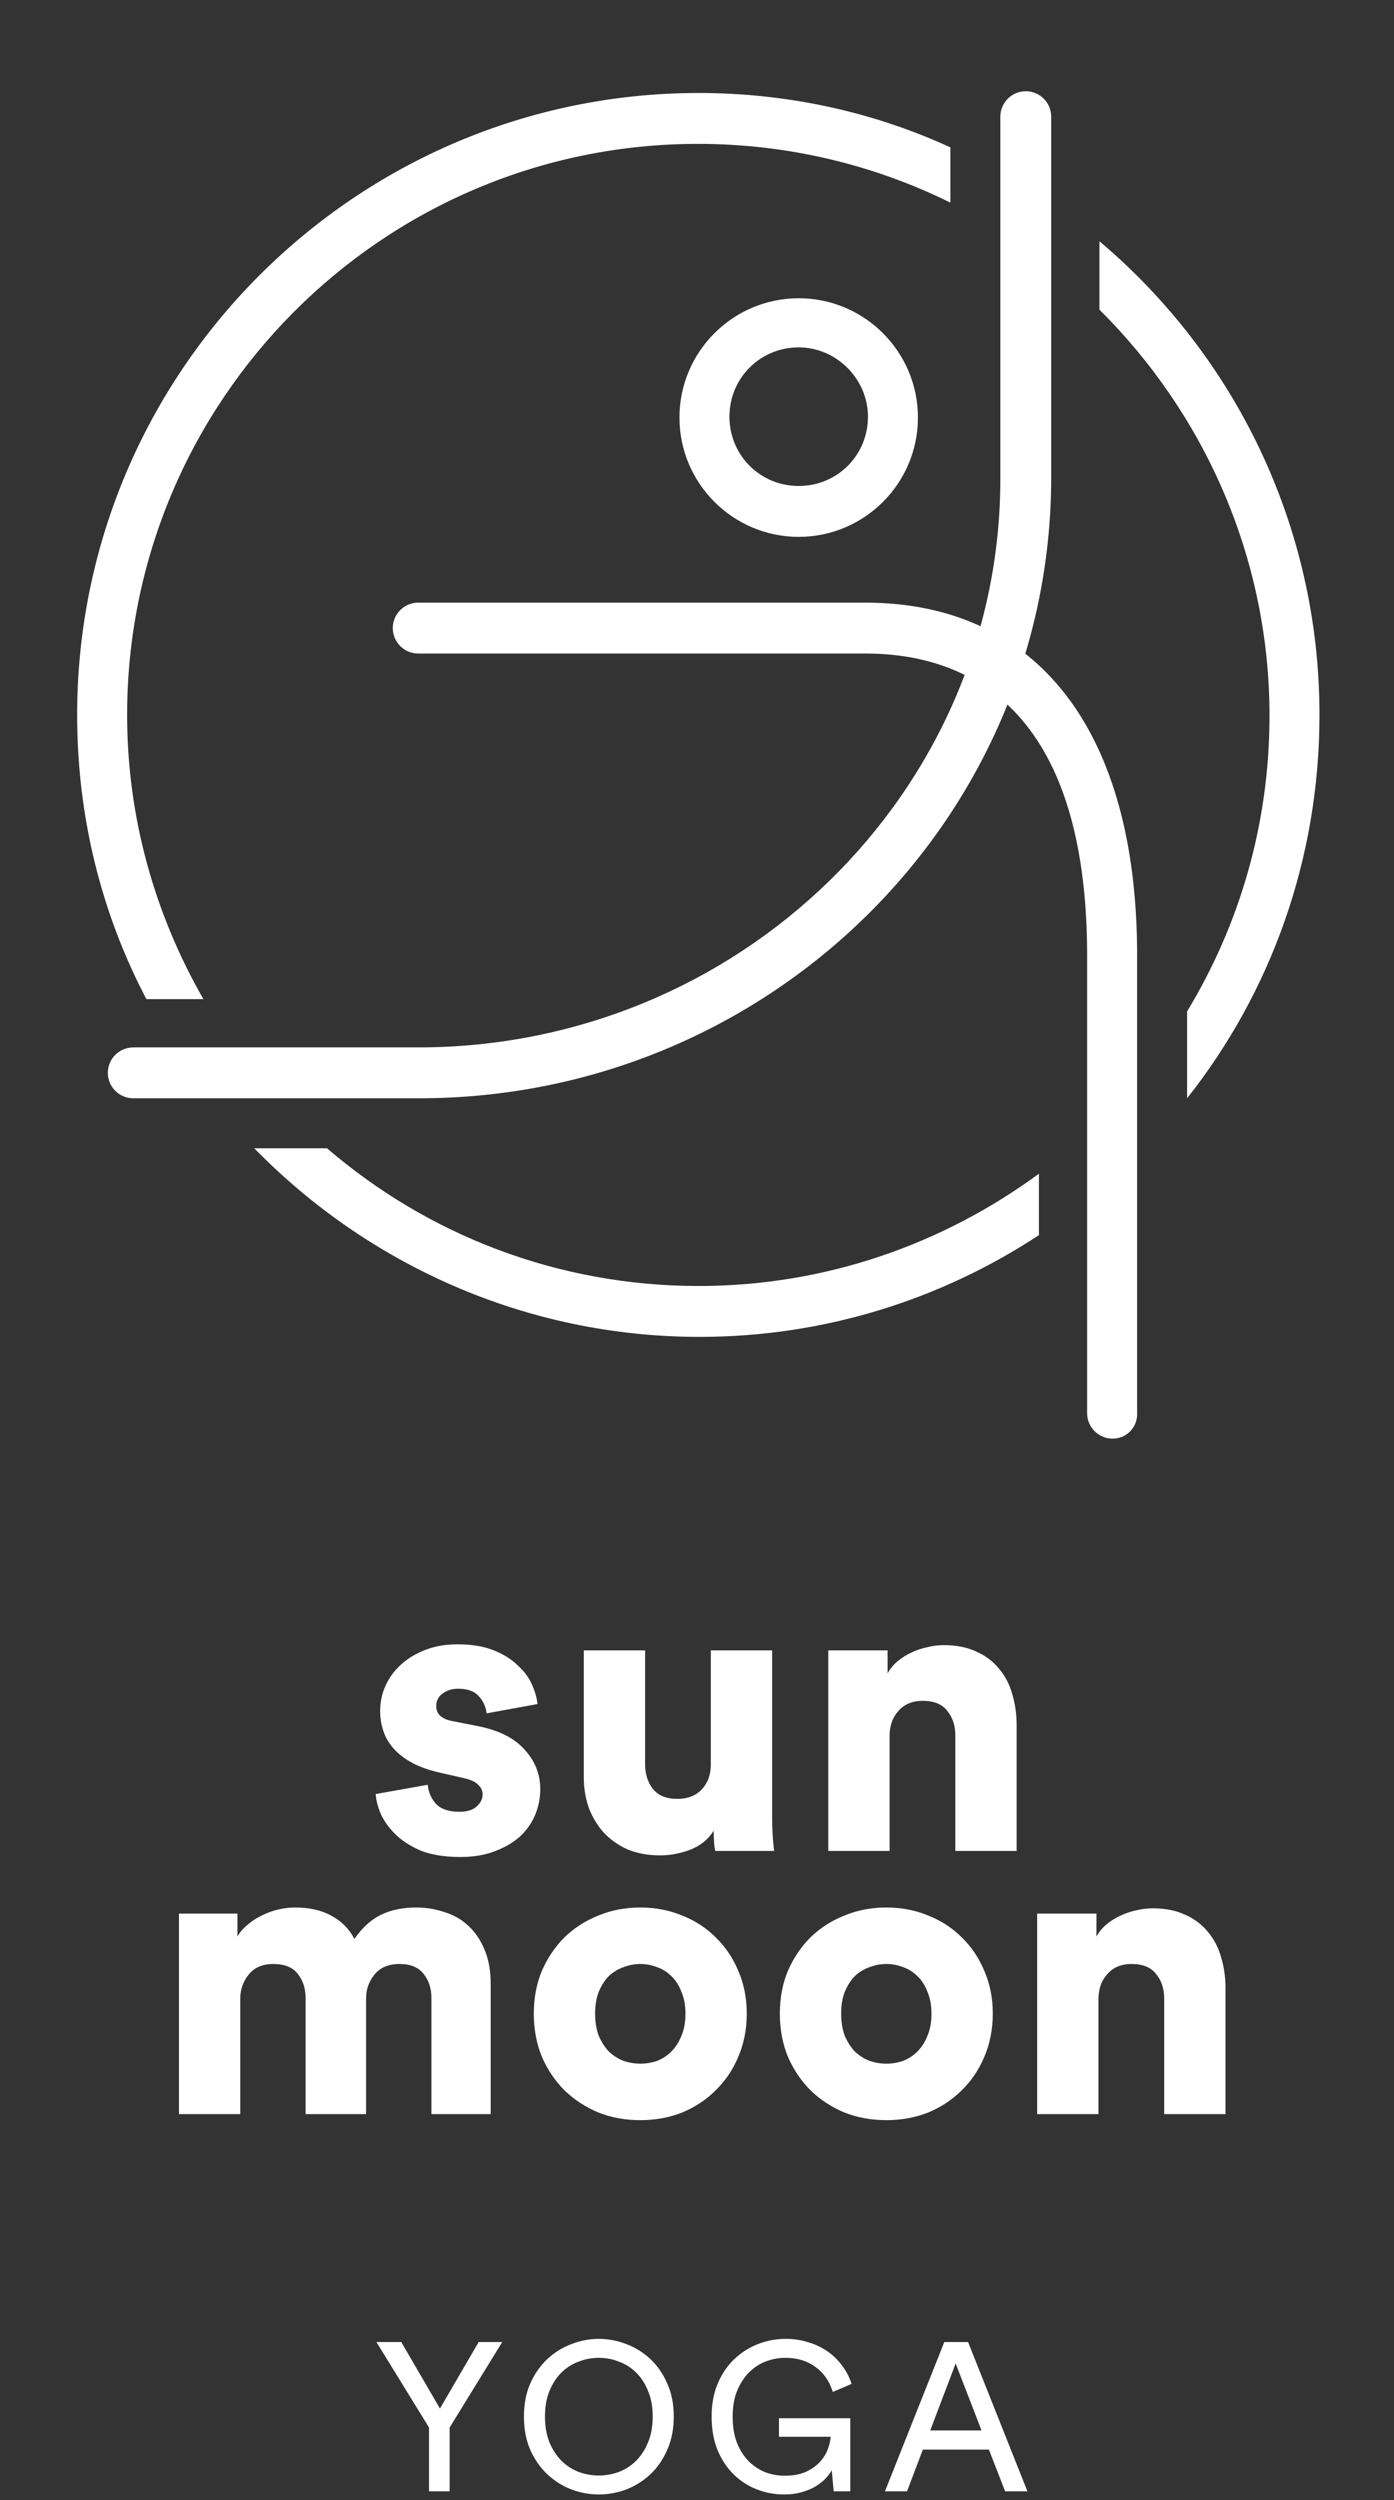 <svg width="159" height="285" viewBox="0 0 159 285" fill="none" xmlns="http://www.w3.org/2000/svg">
<rect x="0" y="0" width="159" height="285" fill="#333333" stroke="none"/>
<path d="M48.789 203.456C48.851 204.253 49.157 204.974 49.709 205.618C50.292 206.231 51.181 206.538 52.377 206.538C53.267 206.538 53.926 206.339 54.355 205.94C54.816 205.541 55.045 205.081 55.045 204.56C55.045 204.131 54.877 203.763 54.539 203.456C54.233 203.119 53.65 202.858 52.791 202.674L50.169 202.076C48.943 201.8 47.9 201.432 47.041 200.972C46.183 200.512 45.477 199.975 44.925 199.362C44.373 198.749 43.975 198.074 43.73 197.338C43.484 196.602 43.361 195.835 43.361 195.038C43.361 193.995 43.576 193.014 44.005 192.094C44.435 191.174 45.033 190.377 45.8 189.702C46.597 188.997 47.532 188.445 48.605 188.046C49.679 187.647 50.859 187.448 52.148 187.448C53.803 187.448 55.199 187.678 56.334 188.138C57.468 188.598 58.388 189.181 59.093 189.886C59.83 190.561 60.366 191.297 60.703 192.094C61.041 192.861 61.24 193.581 61.301 194.256L55.505 195.314C55.413 194.547 55.107 193.888 54.586 193.336C54.095 192.784 53.313 192.508 52.239 192.508C51.565 192.508 50.982 192.692 50.492 193.06C50.001 193.397 49.755 193.873 49.755 194.486C49.755 194.977 49.924 195.36 50.261 195.636C50.599 195.912 51.028 196.096 51.55 196.188L54.586 196.786C56.977 197.277 58.741 198.181 59.876 199.5C61.041 200.788 61.623 202.275 61.623 203.962C61.623 204.943 61.44 205.894 61.072 206.814C60.703 207.734 60.136 208.562 59.37 209.298C58.603 210.003 57.652 210.571 56.517 211C55.383 211.46 54.049 211.69 52.516 211.69C50.706 211.69 49.188 211.445 47.962 210.954C46.766 210.433 45.8 209.804 45.063 209.068C44.328 208.332 43.776 207.55 43.407 206.722C43.07 205.894 42.886 205.158 42.855 204.514L48.789 203.456Z" fill="white"/>
<path d="M81.583 211C81.522 210.785 81.476 210.433 81.445 209.942C81.414 209.421 81.399 209.007 81.399 208.7C80.786 209.681 79.896 210.402 78.731 210.862C77.596 211.291 76.446 211.506 75.281 211.506C73.901 211.506 72.659 211.276 71.555 210.816C70.482 210.325 69.577 209.681 68.841 208.884C68.105 208.056 67.538 207.105 67.139 206.032C66.771 204.959 66.587 203.809 66.587 202.582V188.138H73.579V201.11C73.579 202.214 73.87 203.149 74.453 203.916C75.066 204.683 76.002 205.066 77.259 205.066C78.424 205.066 79.344 204.713 80.019 204.008C80.724 203.272 81.077 202.321 81.077 201.156V188.138H88.069V206.906C88.069 207.949 88.1 208.853 88.161 209.62C88.222 210.356 88.268 210.816 88.299 211H81.583Z" fill="white"/>
<path d="M101.467 211H94.475V188.138H101.237V190.76C101.543 190.208 101.942 189.733 102.433 189.334C102.923 188.935 103.445 188.613 103.997 188.368C104.579 188.092 105.177 187.893 105.791 187.77C106.435 187.617 107.048 187.54 107.631 187.54C109.072 187.54 110.314 187.785 111.357 188.276C112.399 188.736 113.258 189.38 113.933 190.208C114.638 191.036 115.144 192.002 115.451 193.106C115.788 194.21 115.957 195.391 115.957 196.648V211H108.965V197.844C108.965 196.709 108.658 195.774 108.045 195.038C107.462 194.271 106.527 193.888 105.239 193.888C104.073 193.888 103.153 194.271 102.479 195.038C101.804 195.774 101.467 196.725 101.467 197.89V211Z" fill="white"/>
<path d="M20.412 241V218.138H27.081V220.76C27.358 220.269 27.741 219.825 28.232 219.426C28.722 218.997 29.259 218.644 29.841 218.368C30.455 218.061 31.084 217.831 31.727 217.678C32.402 217.525 33.046 217.448 33.66 217.448C35.316 217.448 36.711 217.77 37.846 218.414C38.98 219.027 39.839 219.901 40.422 221.036C41.311 219.748 42.323 218.828 43.458 218.276C44.592 217.724 45.941 217.448 47.505 217.448C48.579 217.448 49.621 217.617 50.633 217.954C51.676 218.261 52.581 218.767 53.347 219.472C54.145 220.177 54.773 221.082 55.233 222.186C55.724 223.29 55.969 224.624 55.969 226.188V241H49.208V227.752C49.208 226.679 48.916 225.774 48.334 225.038C47.751 224.271 46.831 223.888 45.574 223.888C44.316 223.888 43.365 224.287 42.721 225.084C42.078 225.881 41.755 226.786 41.755 227.798V241H34.855V227.752C34.855 226.679 34.564 225.774 33.981 225.038C33.399 224.271 32.464 223.888 31.175 223.888C29.949 223.888 29.014 224.287 28.369 225.084C27.726 225.881 27.404 226.801 27.404 227.844V241H20.412Z" fill="white"/>
<path d="M73.031 235.25C73.705 235.25 74.349 235.143 74.963 234.928C75.576 234.683 76.113 234.33 76.573 233.87C77.063 233.379 77.447 232.781 77.723 232.076C78.029 231.371 78.183 230.527 78.183 229.546C78.183 228.595 78.029 227.767 77.723 227.062C77.447 226.326 77.063 225.728 76.573 225.268C76.113 224.808 75.576 224.471 74.963 224.256C74.349 224.011 73.705 223.888 73.031 223.888C72.387 223.888 71.743 224.011 71.099 224.256C70.485 224.471 69.933 224.808 69.443 225.268C68.983 225.728 68.599 226.326 68.293 227.062C68.017 227.767 67.879 228.595 67.879 229.546C67.879 230.497 68.017 231.34 68.293 232.076C68.599 232.781 68.983 233.379 69.443 233.87C69.933 234.33 70.485 234.683 71.099 234.928C71.743 235.143 72.387 235.25 73.031 235.25ZM73.031 217.448C74.748 217.448 76.343 217.755 77.815 218.368C79.287 218.951 80.559 219.779 81.633 220.852C82.737 221.925 83.595 223.198 84.209 224.67C84.853 226.142 85.175 227.767 85.175 229.546C85.175 231.325 84.853 232.965 84.209 234.468C83.595 235.94 82.737 237.213 81.633 238.286C80.559 239.359 79.287 240.203 77.815 240.816C76.343 241.399 74.748 241.69 73.031 241.69C71.313 241.69 69.719 241.399 68.247 240.816C66.775 240.203 65.487 239.359 64.383 238.286C63.309 237.213 62.451 235.94 61.807 234.468C61.193 232.965 60.887 231.325 60.887 229.546C60.887 227.767 61.193 226.142 61.807 224.67C62.451 223.198 63.309 221.925 64.383 220.852C65.487 219.779 66.775 218.951 68.247 218.368C69.719 217.755 71.313 217.448 73.031 217.448Z" fill="white"/>
<path d="M101.093 235.25C101.767 235.25 102.411 235.143 103.025 234.928C103.638 234.683 104.175 234.33 104.635 233.87C105.125 233.379 105.509 232.781 105.785 232.076C106.091 231.371 106.245 230.527 106.245 229.546C106.245 228.595 106.091 227.767 105.785 227.062C105.509 226.326 105.125 225.728 104.635 225.268C104.175 224.808 103.638 224.471 103.025 224.256C102.411 224.011 101.767 223.888 101.093 223.888C100.449 223.888 99.805 224.011 99.161 224.256C98.547 224.471 97.995 224.808 97.505 225.268C97.045 225.728 96.661 226.326 96.355 227.062C96.079 227.767 95.941 228.595 95.941 229.546C95.941 230.497 96.079 231.34 96.355 232.076C96.661 232.781 97.045 233.379 97.505 233.87C97.995 234.33 98.547 234.683 99.161 234.928C99.805 235.143 100.449 235.25 101.093 235.25ZM101.093 217.448C102.81 217.448 104.405 217.755 105.877 218.368C107.349 218.951 108.621 219.779 109.695 220.852C110.799 221.925 111.657 223.198 112.271 224.67C112.915 226.142 113.237 227.767 113.237 229.546C113.237 231.325 112.915 232.965 112.271 234.468C111.657 235.94 110.799 237.213 109.695 238.286C108.621 239.359 107.349 240.203 105.877 240.816C104.405 241.399 102.81 241.69 101.093 241.69C99.375 241.69 97.781 241.399 96.309 240.816C94.837 240.203 93.549 239.359 92.445 238.286C91.371 237.213 90.513 235.94 89.869 234.468C89.255 232.965 88.949 231.325 88.949 229.546C88.949 227.767 89.255 226.142 89.869 224.67C90.513 223.198 91.371 221.925 92.445 220.852C93.549 219.779 94.837 218.951 96.309 218.368C97.781 217.755 99.375 217.448 101.093 217.448Z" fill="white"/>
<path d="M125.291 241H118.299V218.138H125.061V220.76C125.367 220.208 125.766 219.733 126.257 219.334C126.747 218.935 127.269 218.613 127.821 218.368C128.403 218.092 129.001 217.893 129.615 217.77C130.259 217.617 130.872 217.54 131.455 217.54C132.896 217.54 134.138 217.785 135.181 218.276C136.223 218.736 137.082 219.38 137.757 220.208C138.462 221.036 138.968 222.002 139.275 223.106C139.612 224.21 139.781 225.391 139.781 226.648V241H132.789V227.844C132.789 226.709 132.482 225.774 131.869 225.038C131.286 224.271 130.351 223.888 129.063 223.888C127.897 223.888 126.977 224.271 126.303 225.038C125.628 225.774 125.291 226.725 125.291 227.89V241Z" fill="white"/>
<path d="M42.934 266.984H45.766L50.182 274.568L54.598 266.984H57.286L51.286 276.728V284H48.934V276.728L42.934 266.984Z" fill="white"/>
<path d="M62.161 275.48C62.161 276.584 62.329 277.56 62.665 278.408C63.017 279.24 63.473 279.944 64.033 280.52C64.609 281.08 65.265 281.504 66.001 281.792C66.737 282.064 67.505 282.2 68.305 282.2C69.089 282.2 69.849 282.064 70.585 281.792C71.337 281.504 71.993 281.08 72.553 280.52C73.129 279.944 73.585 279.24 73.921 278.408C74.273 277.56 74.449 276.584 74.449 275.48C74.449 274.376 74.273 273.408 73.921 272.576C73.585 271.728 73.129 271.024 72.553 270.464C71.993 269.904 71.337 269.488 70.585 269.216C69.849 268.928 69.089 268.784 68.305 268.784C67.505 268.784 66.737 268.928 66.001 269.216C65.265 269.488 64.609 269.904 64.033 270.464C63.473 271.024 63.017 271.728 62.665 272.576C62.329 273.408 62.161 274.376 62.161 275.48ZM59.761 275.48C59.761 274.056 60.001 272.8 60.481 271.712C60.977 270.608 61.625 269.68 62.425 268.928C63.225 268.176 64.137 267.608 65.161 267.224C66.185 266.824 67.233 266.624 68.305 266.624C69.377 266.624 70.425 266.824 71.449 267.224C72.473 267.608 73.385 268.176 74.185 268.928C74.985 269.68 75.625 270.608 76.105 271.712C76.601 272.8 76.849 274.056 76.849 275.48C76.849 276.904 76.601 278.168 76.105 279.272C75.625 280.376 74.985 281.304 74.185 282.056C73.385 282.808 72.473 283.384 71.449 283.784C70.425 284.168 69.377 284.36 68.305 284.36C67.233 284.36 66.185 284.168 65.161 283.784C64.137 283.384 63.225 282.808 62.425 282.056C61.625 281.304 60.977 280.376 60.481 279.272C60.001 278.168 59.761 276.904 59.761 275.48Z" fill="white"/>
<path d="M95.088 284L94.872 281.6C94.68 281.936 94.424 282.272 94.104 282.608C93.784 282.928 93.392 283.224 92.928 283.496C92.48 283.752 91.96 283.96 91.368 284.12C90.792 284.28 90.144 284.36 89.424 284.36C88.352 284.36 87.32 284.168 86.328 283.784C85.336 283.4 84.456 282.832 83.688 282.08C82.92 281.328 82.304 280.4 81.84 279.296C81.392 278.192 81.168 276.92 81.168 275.48C81.168 274.04 81.408 272.768 81.888 271.664C82.368 270.56 83 269.64 83.784 268.904C84.584 268.152 85.488 267.584 86.496 267.2C87.504 266.816 88.536 266.624 89.592 266.624C90.52 266.624 91.384 266.752 92.184 267.008C93 267.248 93.728 267.592 94.368 268.04C95.024 268.488 95.584 269.032 96.048 269.672C96.528 270.296 96.888 270.992 97.128 271.76L94.992 272.672C94.608 271.44 93.944 270.488 93 269.816C92.056 269.128 90.92 268.784 89.592 268.784C88.824 268.784 88.08 268.92 87.36 269.192C86.64 269.464 86 269.88 85.44 270.44C84.88 271 84.424 271.704 84.072 272.552C83.736 273.384 83.568 274.36 83.568 275.48C83.568 276.616 83.728 277.608 84.048 278.456C84.384 279.288 84.824 279.984 85.368 280.544C85.928 281.104 86.56 281.528 87.264 281.816C87.984 282.088 88.728 282.224 89.496 282.224C90.44 282.224 91.24 282.08 91.896 281.792C92.552 281.488 93.088 281.112 93.504 280.664C93.92 280.216 94.224 279.736 94.416 279.224C94.608 278.696 94.72 278.216 94.752 277.784H88.848V275.672H96.984V284H95.088Z" fill="white"/>
<path d="M112.795 279.248H105.259L103.459 284H100.939L107.707 266.984H110.419L117.187 284H114.643L112.795 279.248ZM106.099 277.064H111.955L109.003 269.432L106.099 277.064Z" fill="white"/>
<path d="M91.1 61.2C83.6 61.2 77.5 55.1 77.5 47.6C77.5 40.1 83.6 34 91.1 34C98.6 34 104.7 40.1 104.7 47.6C104.7 55.1 98.6 61.2 91.1 61.2ZM91.1 39.6C86.7 39.6 83.2 43.1 83.2 47.5C83.2 51.9 86.7 55.4 91.1 55.4C95.5 55.4 99 51.9 99 47.5C99 43.2 95.4 39.6 91.1 39.6Z" fill="white"/>
<path d="M126.9 164C125.3 164 124 162.7 124 161.1V109C124 80.5 110.2 74.5 98.7 74.5H47.7C46.1 74.5 44.8 73.2 44.8 71.6C44.8 70 46.1 68.7 47.7 68.7H98.7C118.4 68.7 129.7 83.4 129.7 108.9V161C129.8 162.7 128.5 164 126.9 164Z" fill="white"/>
<path d="M47.8 125.2H15.2C13.6 125.2 12.3 123.9 12.3 122.3C12.3 120.7 13.6 119.4 15.2 119.4H47.7C84.3 119.4 114.1 90.3 114.1 54.6V13.3C114.1 11.7 115.4 10.4 117 10.4C118.6 10.4 119.9 11.7 119.9 13.3V54.6C119.8 93.6 87.5 125.2 47.8 125.2Z" fill="white"/>
<path d="M135.4 125.2C144.9 113.2 150.5 98 150.5 81.5C150.5 59.9 140.8 40.5 125.4 27.5V35.3C137.3 47.1 144.8 63.5 144.8 81.6C144.8 93.9 141.4 105.4 135.4 115.3V125.2Z" fill="white"/>
<path d="M79.7 146.6C63.5 146.6 48.7 140.7 37.3 130.9H29C41.9 144.1 59.9 152.4 79.8 152.4C94.1 152.4 107.4 148.1 118.5 140.8V133.8C107.6 141.8 94.2 146.6 79.7 146.6Z" fill="white"/>
<path d="M79.7 10.6C40.6 10.6 8.8 42.4 8.8 81.5C8.8 93.2 11.6 104.2 16.7 113.9H23.2C17.7 104.3 14.5 93.3 14.5 81.5C14.5 45.6 43.7 16.4 79.6 16.4C89.9 16.4 99.7 18.8 108.4 23.1V16.8C99.7 12.8 89.9 10.6 79.7 10.6Z" fill="white"/>
</svg>
